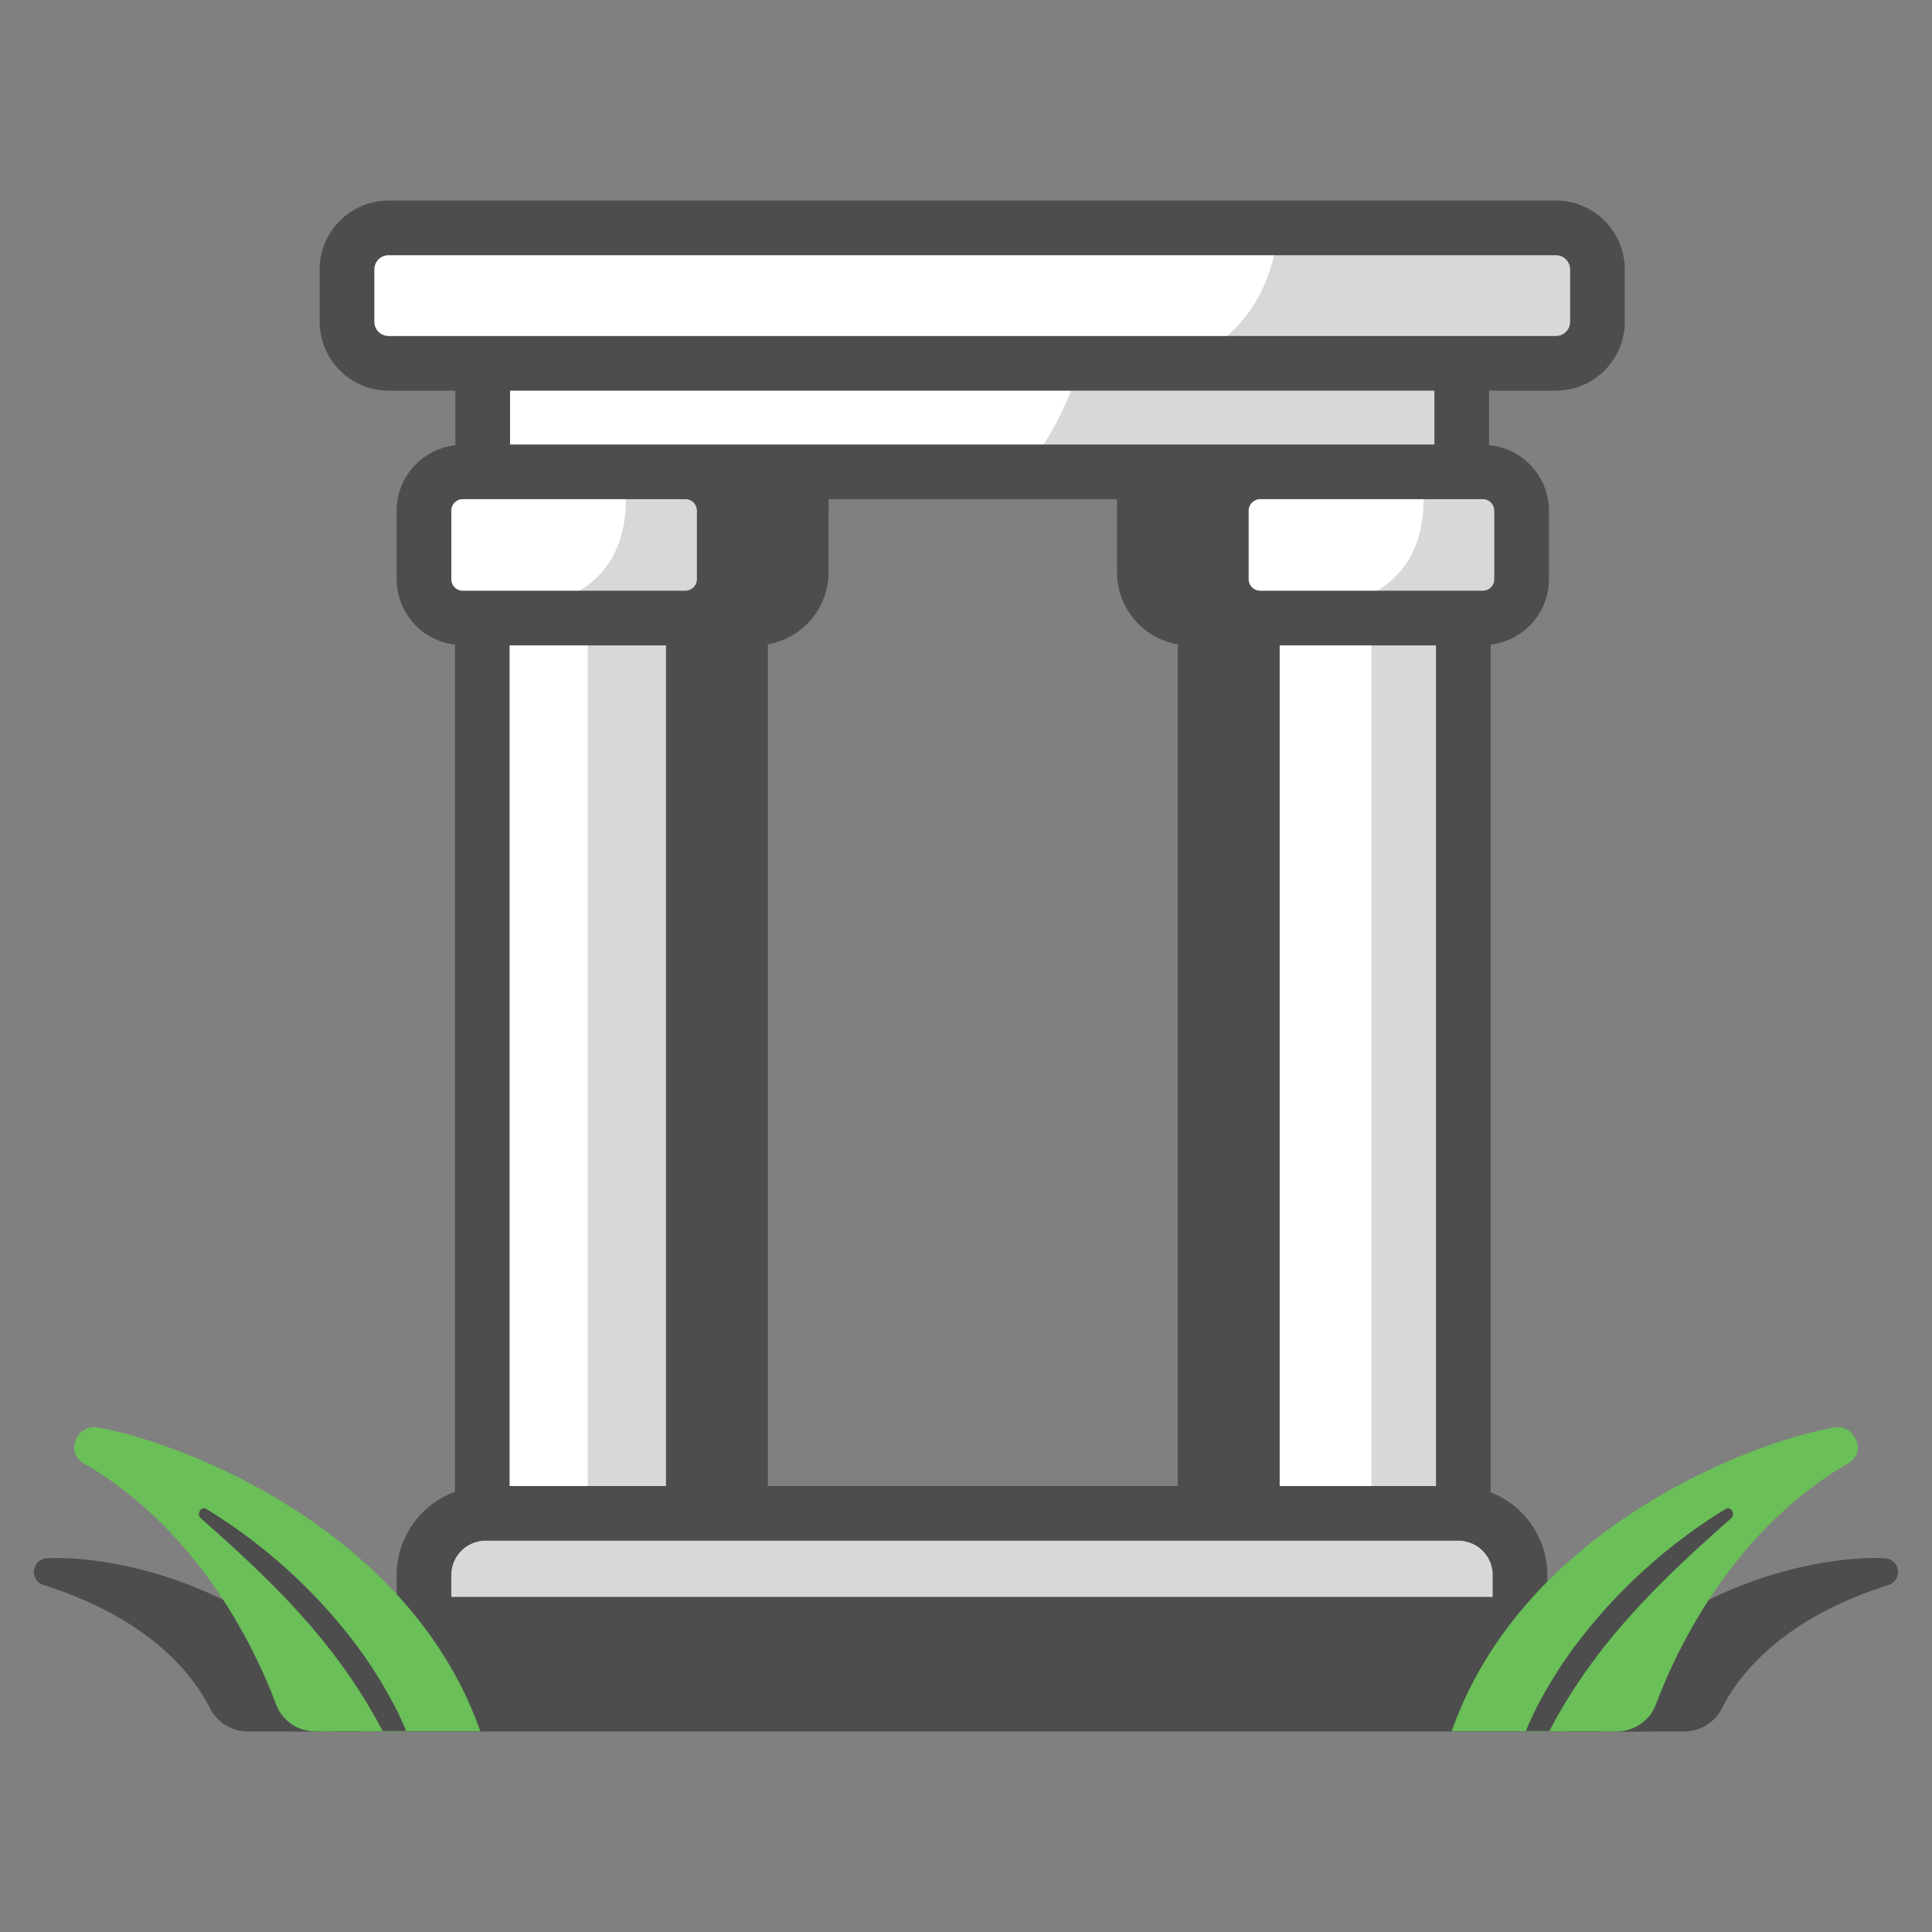 <svg xmlns="http://www.w3.org/2000/svg" viewBox="0 0 512 512"><rect x="0" y="0" width="512" height="512" fill="#808080" stroke="none"/><title>Gazebo</title><g id="gazebo_pavilion_garden" data-name="gazebo pavilion,garden"><path d="M102.977,60.393h309.349a11.015,11.015,0,0,1,11.015,11.015V85.27a11.015,11.015,0,0,1-11.015,11.015H102.977A11.015,11.015,0,0,1,91.962,85.27V71.408a11.015,11.015,0,0,1,11.015-11.015Z" style="fill:#fff"/><rect x="127.925" y="96.285" width="259.452" height="28.759" style="fill:#fff"/><path d="M128.685,401.059H386.492a16.326,16.326,0,0,1,16.326,16.326v13.058a0,0,0,0,1,0,0h-290.46a0,0,0,0,1,0,0V417.386A16.327,16.327,0,0,1,128.685,401.059Z" style="fill:#d8d8d8"/><path d="M122.623,125.043H181.667a10.265,10.265,0,0,1,10.265,10.265v18.215a10.265,10.265,0,0,1-10.265,10.265H122.624a10.265,10.265,0,0,1-10.265-10.265V135.308A10.264,10.264,0,0,1,122.623,125.043Z" style="fill:#fff"/><rect x="127.8" y="163.788" width="48.69" height="237.271" style="fill:#fff"/><path d="M333.928,125.043h59.043a10.265,10.265,0,0,1,10.265,10.265v18.215a10.265,10.265,0,0,1-10.265,10.265h-59.043a10.265,10.265,0,0,1-10.265-10.265V135.308A10.265,10.265,0,0,1,333.928,125.043Z" style="fill:#fff"/><rect x="339.104" y="163.788" width="48.689" height="237.271" style="fill:#fff"/><path d="M312.103,96.285H286.258s-4.782,18.114-15.607,28.759H387.377V96.285Z" style="fill:#d8d8d8"/><path d="M412.326,60.393H338.883c-1.035,10.373-5.854,28.985-26.779,35.892H412.326A11.015,11.015,0,0,0,423.341,85.27V71.408A11.015,11.015,0,0,0,412.326,60.393Z" style="fill:#d8d8d8"/><path d="M349.31,161.368s28.074.859,48.871.955a10.223,10.223,0,0,0,5.054-8.799V135.308a10.264,10.264,0,0,0-10.264-10.264H376.419S384.552,157.572,349.31,161.368Z" style="fill:#d8d8d8"/><path d="M137.91,161.368s28.161.861,48.967.955a10.222,10.222,0,0,0,5.055-8.799V135.308a10.264,10.264,0,0,0-10.264-10.264H165.018S173.15,157.572,137.91,161.368Z" style="fill:#d8d8d8"/><rect x="155.768" y="163.788" width="20.723" height="235.925" style="fill:#d8d8d8"/><rect x="363.449" y="163.788" width="24.345" height="235.925" style="fill:#d8d8d8"/><path d="M410.065,423.277v-5.89a23.562,23.562,0,0,0-15.025-21.908V170.825a17.473,17.473,0,0,0,15.439-17.301V135.31A17.471,17.471,0,0,0,394.62,117.966v-14.437h17.708A18.28,18.28,0,0,0,430.584,85.269v-13.86a18.28,18.28,0,0,0-18.256-18.26H102.977a18.28,18.28,0,0,0-18.258,18.26v13.86a18.281,18.281,0,0,0,18.258,18.261h17.706v14.467a17.474,17.474,0,0,0-15.568,17.314v18.213a17.476,17.476,0,0,0,15.442,17.301V395.349a23.541,23.541,0,0,0-15.442,22.038v5.89a28.41,28.41,0,0,0-26.827,28.32v7.244H436.889v-7.244A28.408,28.408,0,0,0,410.065,423.277ZM135.044,171.034H176.49V393.817H135.044Zm68.448-.283a19.419,19.419,0,0,0,16.086-19.109V132.287h76.44v19.355a19.417,19.417,0,0,0,16.086,19.109V393.817H203.492Zm135.612.283h41.447V393.817H339.104ZM395.991,135.31v18.213a3.025,3.025,0,0,1-3.018,3.023H333.929a3.063,3.063,0,0,1-3.022-3.023V135.31a3.063,3.063,0,0,1,3.022-3.023h59.045A3.025,3.025,0,0,1,395.991,135.31ZM102.977,89.041a3.776,3.776,0,0,1-3.77-3.773v-13.86a3.776,3.776,0,0,1,3.77-3.773H412.328a3.774,3.774,0,0,1,3.769,3.773v13.86a3.774,3.774,0,0,1-3.769,3.773H102.977Zm277.156,14.488V117.8H135.17v-14.27ZM119.602,153.523V135.31a3.028,3.028,0,0,1,3.023-3.023h59.042a3.063,3.063,0,0,1,3.02,3.023v18.213a3.063,3.063,0,0,1-3.02,3.023h-59.042A3.028,3.028,0,0,1,119.602,153.523Zm0,263.864a9.093,9.093,0,0,1,9.083-9.083H386.493a9.093,9.093,0,0,1,9.083,9.083v5.81H119.602Z" style="fill:#4d4d4d"/><path d="M499.547,412.949c-20.099-.919-63.972,9.25-83.916,45.88l30.774.022a11.248,11.248,0,0,0,10.011-6.279c4.291-8.477,15.625-23.544,44.078-32.534A3.635,3.635,0,0,0,499.547,412.949Z" style="fill:#4d4d4d"/><path d="M428.442,458.847a11.095,11.095,0,0,0,10.415-7.21c5.337-14.217,20.165-46.003,51.02-63.889,5.076-2.942,1.502-10.33-3.617-9.468-21.369,3.596-82.538,26.434-101.539,80.507Z" style="fill:#6abf58"/><path d="M406.536,453.879a116.234,116.234,0,0,1,12.738-20.136,143.493,143.493,0,0,1,38.009-33.828c1.431-.88,2.749,1.345,1.491,2.451-19.582,17.22-36.312,33.635-48.155,56.346l-6.265-.008C405.047,457.073,405.766,455.454,406.536,453.879Z" style="fill:#4d4d4d"/><path d="M12.453,412.949c20.098-.919,63.972,9.25,83.916,45.88l-30.774.022a11.247,11.247,0,0,1-10.011-6.279c-4.292-8.477-15.626-23.544-44.079-32.534A3.635,3.635,0,0,1,12.453,412.949Z" style="fill:#4d4d4d"/><path d="M83.558,458.847a11.094,11.094,0,0,1-10.415-7.21c-5.337-14.217-20.166-46.003-51.02-63.889-5.077-2.942-1.501-10.33,3.617-9.468,21.369,3.596,82.538,26.434,101.54,80.507Z" style="fill:#6abf58"/><path d="M105.463,453.879a116.199,116.199,0,0,0-12.737-20.136,143.503,143.503,0,0,0-38.009-33.828c-1.431-.88-2.748,1.345-1.491,2.451,19.582,17.22,36.312,33.635,48.155,56.346l6.265-.008C106.953,457.073,106.234,455.454,105.463,453.879Z" style="fill:#4d4d4d"/></g></svg>